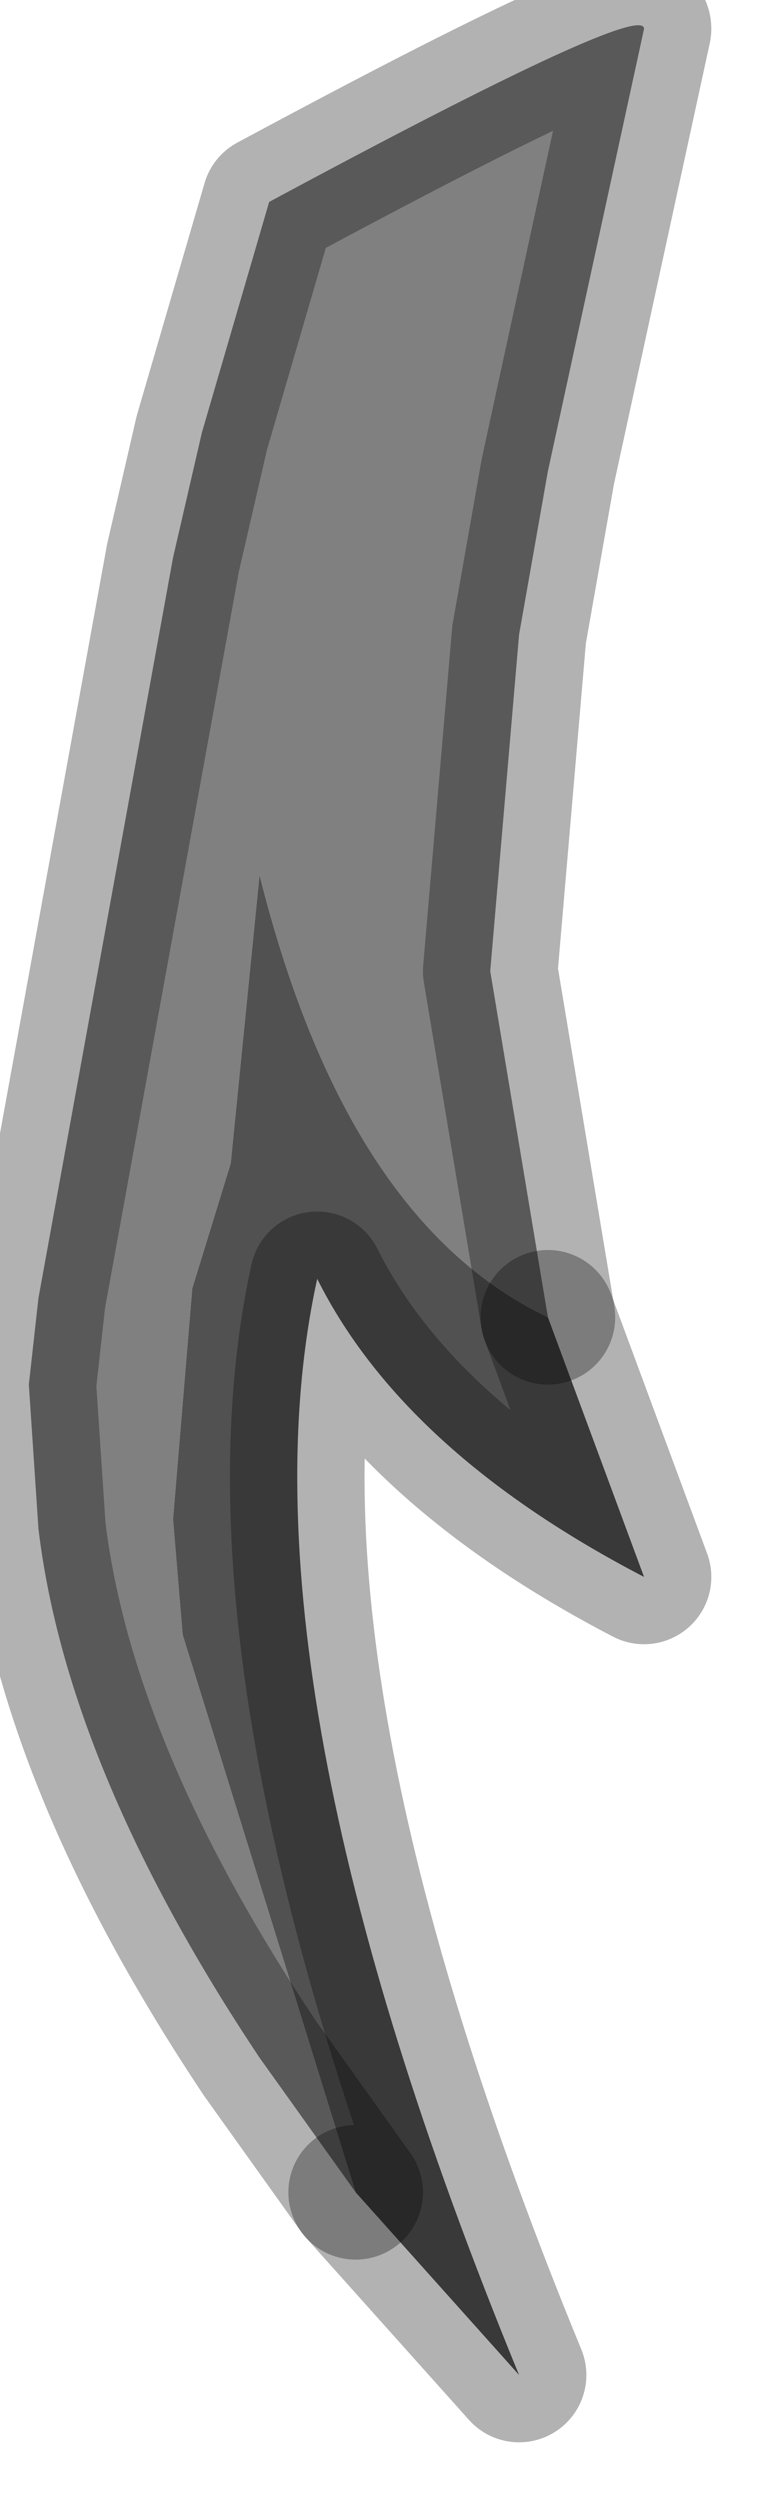 <?xml version="1.0" encoding="utf-8"?>
<svg version="1.1" id="Layer_1"
xmlns="http://www.w3.org/2000/svg"
xmlns:xlink="http://www.w3.org/1999/xlink"
width="4px" height="13px"
xml:space="preserve">
<g id="PathID_1955" transform="matrix(1, 0, 0, 1, 1.75, 6.25)">
<path style="fill:#808080;fill-opacity:1" d="M-0.4 -1.7L-0.55 -0.2L-0.75 0.45L-0.85 1.65L-0.8 2.25L0.1 5.15L-0.4 4.45Q-1.4 2.95 -1.55 1.7L-1.6 0.95L-1.55 0.5L-0.85 -3.35L-0.7 -4L-0.35 -5.2Q1.6 -6.25 1.6 -6.1L1.1 -3.8L0.95 -2.95L0.8 -1.2L1.1 0.6Q0.05 0.1 -0.4 -1.7" />
<path style="fill:#515151;fill-opacity:1" d="M0.1 5.15L-0.8 2.25L-0.85 1.65L-0.75 0.45L-0.55 -0.2L-0.4 -1.7Q0.05 0.1 1.1 0.6L1.6 1.95Q0.35 1.3 -0.1 0.4Q-0.55 2.45 0.95 6.1L0.1 5.15" />
<path style="fill:none;stroke-width:0.7;stroke-linecap:round;stroke-linejoin:round;stroke-miterlimit:3;stroke:#000000;stroke-opacity:0.302" d="M1.1 0.6L0.8 -1.2L0.95 -2.95L1.1 -3.8L1.6 -6.1Q1.6 -6.25 -0.35 -5.2L-0.7 -4L-0.85 -3.35L-1.55 0.5L-1.6 0.95L-1.55 1.7Q-1.4 2.95 -0.4 4.45L0.1 5.15" />
<path style="fill:none;stroke-width:0.7;stroke-linecap:round;stroke-linejoin:round;stroke-miterlimit:3;stroke:#000000;stroke-opacity:0.302" d="M1.1 0.6L1.6 1.95Q0.35 1.3 -0.1 0.4Q-0.55 2.45 0.95 6.1L0.1 5.15" />
</g>
</svg>
